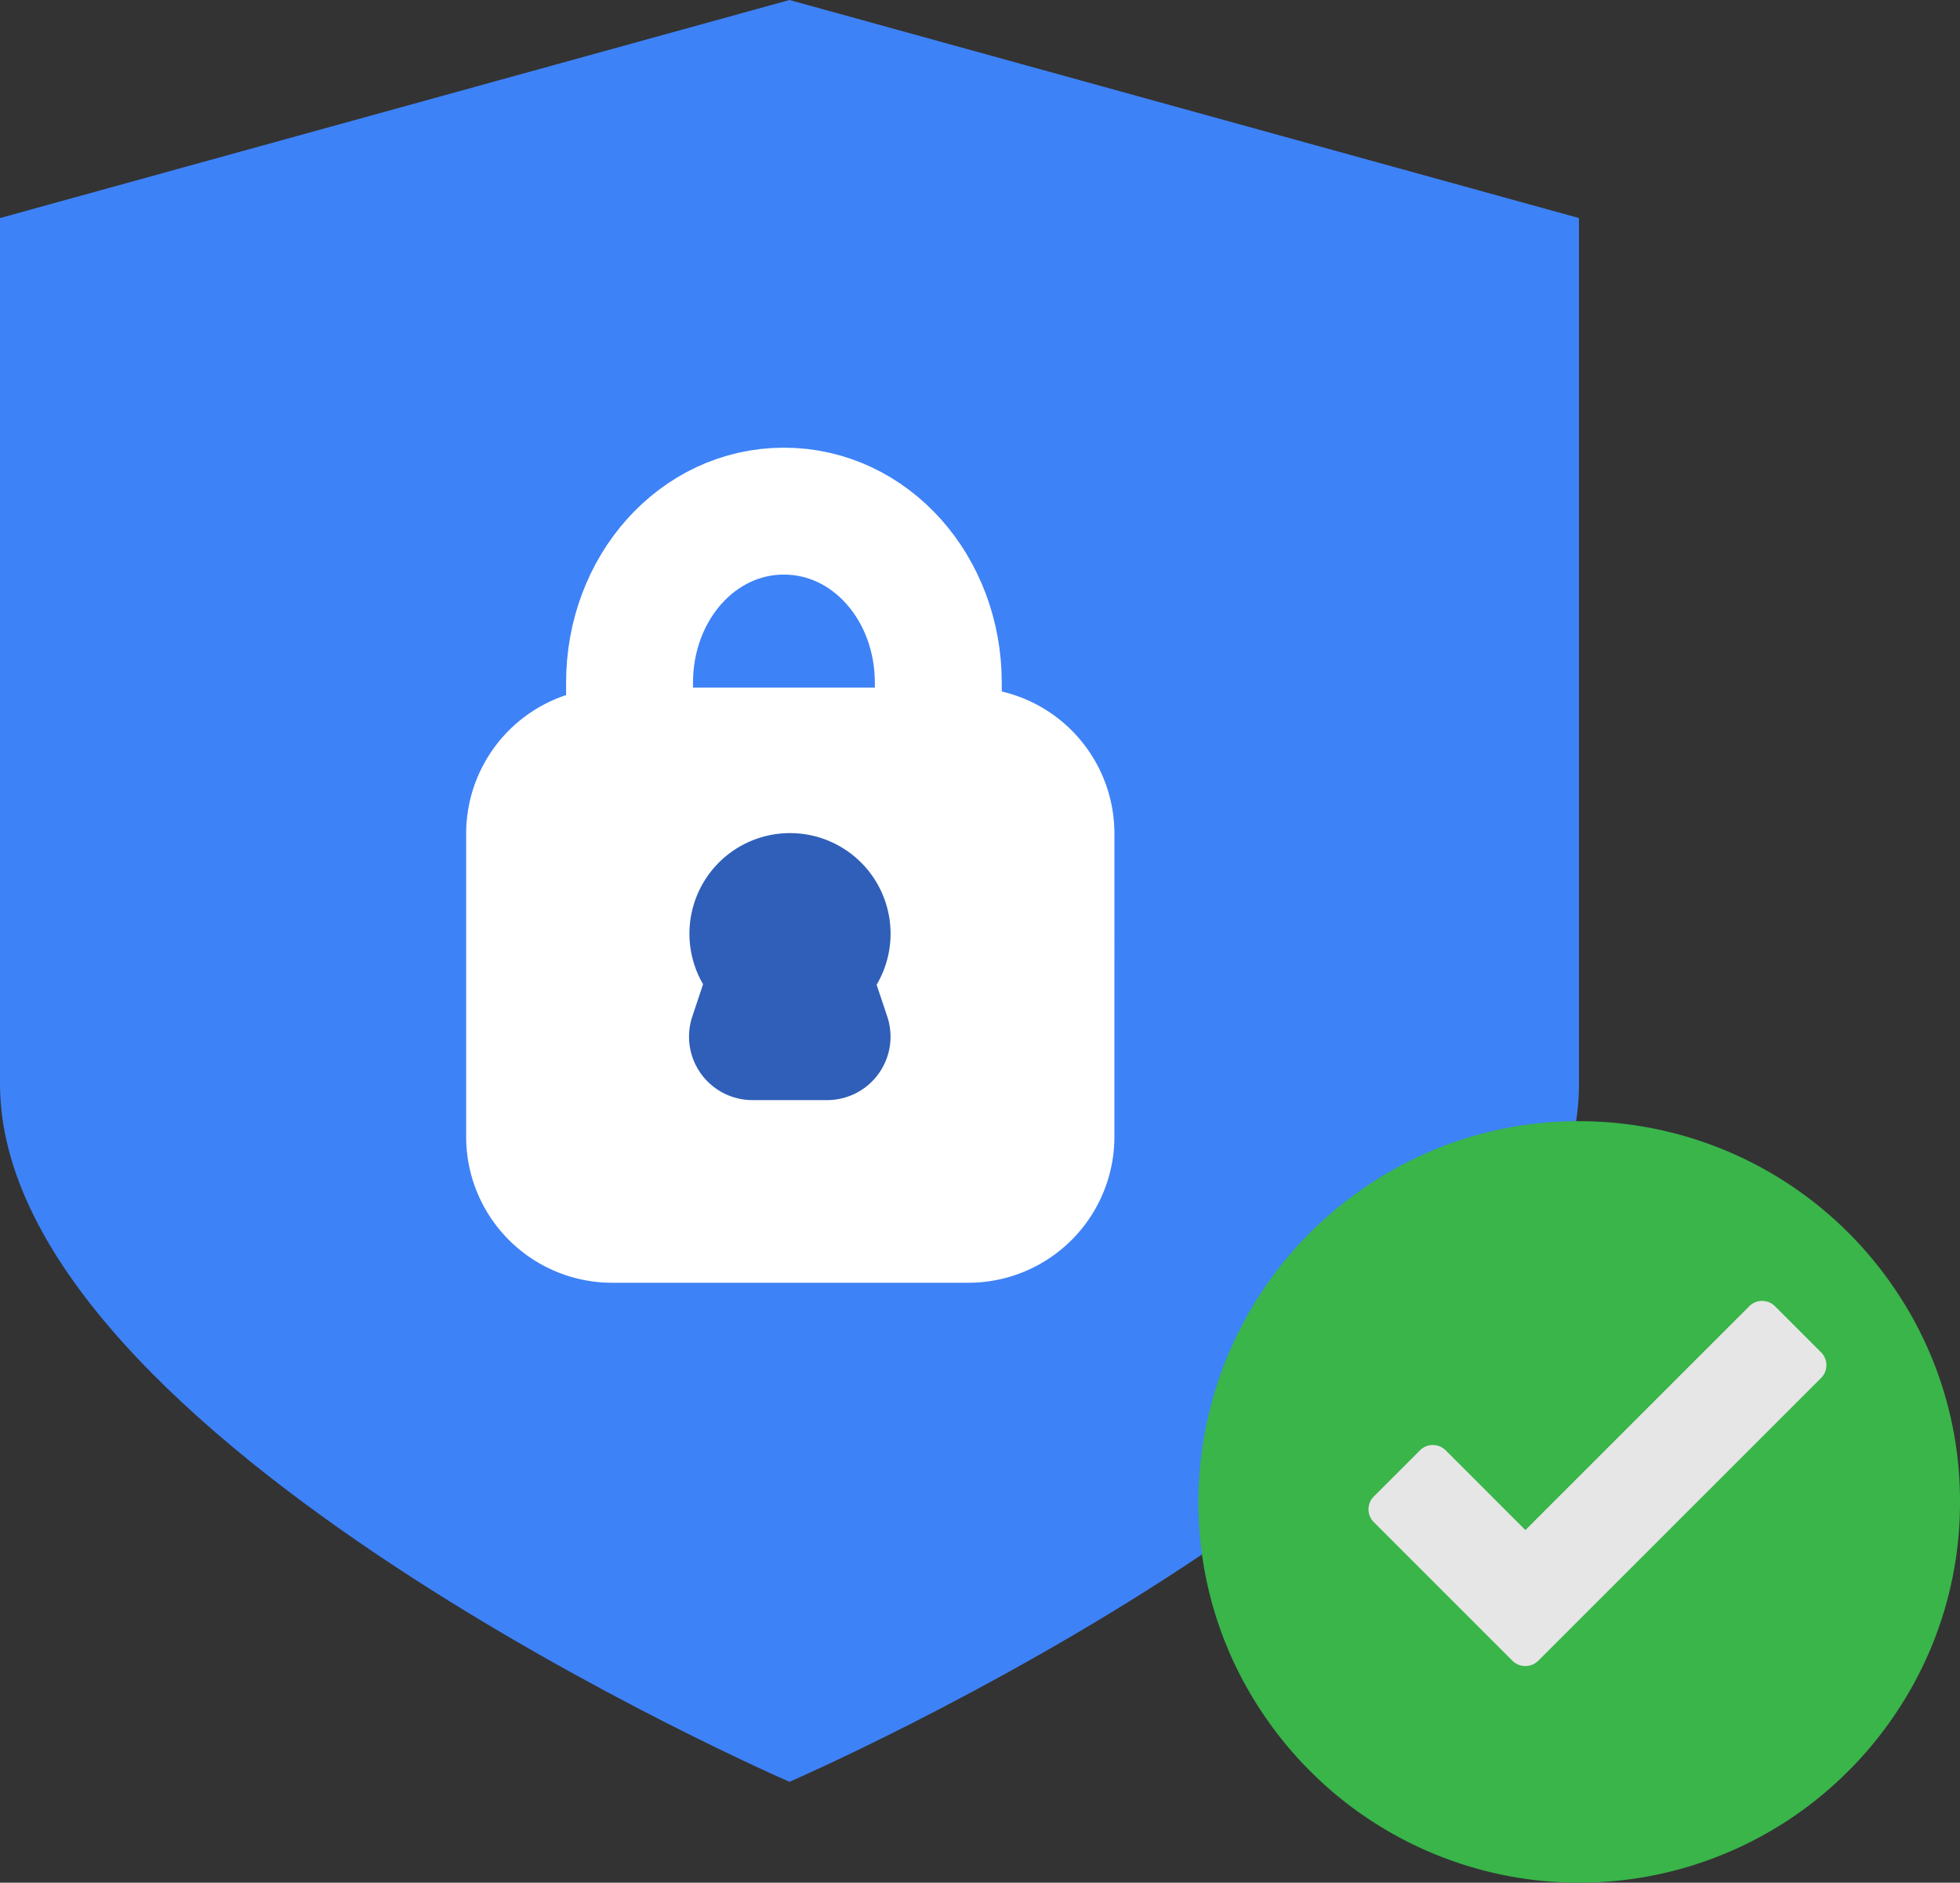 <svg xmlns="http://www.w3.org/2000/svg" width="108.108" height="103.852" viewBox="0 0 108.108 103.852">
  <rect x="0" y="0" width="108.108" height="103.852" fill="#333333" stroke="none"/>
  <g id="Group_42" data-name="Group 42" transform="translate(-45.146 -671.859)">
    <g id="Group_18" data-name="Group 18" transform="translate(45.146 671.859)">
      <path id="Path_10" data-name="Path 10" d="M157.546,149,114,161.028v47.76c0,19.631,43.546,38.5,43.546,38.5s43.546-18.874,43.546-38.5v-47.76Z" transform="translate(-114 -149)" fill="#3e82f7"/>
      <g id="Group_17" data-name="Group 17" transform="translate(33.212 28.196)">
        <path id="Path_11" data-name="Path 11" d="M366.03,341.364V349.4H349v-8.037c0-5.23,3.756-9.464,8.515-9.464S366.03,336.133,366.03,341.364Z" transform="translate(-347.488 -331.9)" fill="#3e82f7" stroke="#fff" stroke-miterlimit="10" stroke-width="7"/>
        <path id="Path_12" data-name="Path 12" d="M328.755,460.278a.553.553,0,0,1-.55.55H308.55a.553.553,0,0,1-.55-.55V443.55a.553.553,0,0,1,.55-.55h19.656a.553.553,0,0,1,.55.55Z" transform="translate(-308 -425.765)" fill="#fff" stroke="#fff" stroke-miterlimit="10" stroke-width="15"/>
        <path id="Path_13" data-name="Path 13" d="M404.7,493.029l.914,2.732H401.5l.914-2.741.355-1.056a2.047,2.047,0,1,1,1.579.009Z" transform="translate(-393.207 -466.773)" fill="#2f5fb8" stroke="#2f5fb8" stroke-linecap="round" stroke-linejoin="round" stroke-miterlimit="10" stroke-width="7"/>
      </g>
    </g>
    <g id="Group_19" data-name="Group 19" transform="translate(111.249 733.705)">
      <path id="Path_14" data-name="Path 14" d="M628.105,557.7a20.781,20.781,0,0,0-3.486-11.579A21.016,21.016,0,0,0,607.1,536.7a20.78,20.78,0,0,0-11.579,3.487A21.016,21.016,0,0,0,586.1,557.7a20.781,20.781,0,0,0,3.487,11.58h0a21.048,21.048,0,0,0,1.946,2.506c.35.392.728.77,1.106,1.134a20.536,20.536,0,0,0,2.884,2.3h0a20.972,20.972,0,0,0,23.159,0h0a20.97,20.97,0,0,0,2.884-2.3c.378-.364.756-.742,1.106-1.134a21.062,21.062,0,0,0,1.946-2.506h0A20.781,20.781,0,0,0,628.105,557.7Z" transform="translate(-586.1 -536.7)" fill="#39b54a"/>
      <path id="Path_15" data-name="Path 15" d="M678.065,610.342l-2.548-2.548a1,1,0,0,0-1.414,0l-12.35,12.349-4.4-4.4a1,1,0,0,0-1.414,0l-2.548,2.548a1,1,0,0,0,0,1.414l7.645,7.645a1.014,1.014,0,0,0,1.428,0l15.584-15.584A1,1,0,0,0,678.065,610.342Z" transform="translate(-643.719 -597.587)" fill="#e6e6e6"/>
    </g>
  </g>
</svg>

